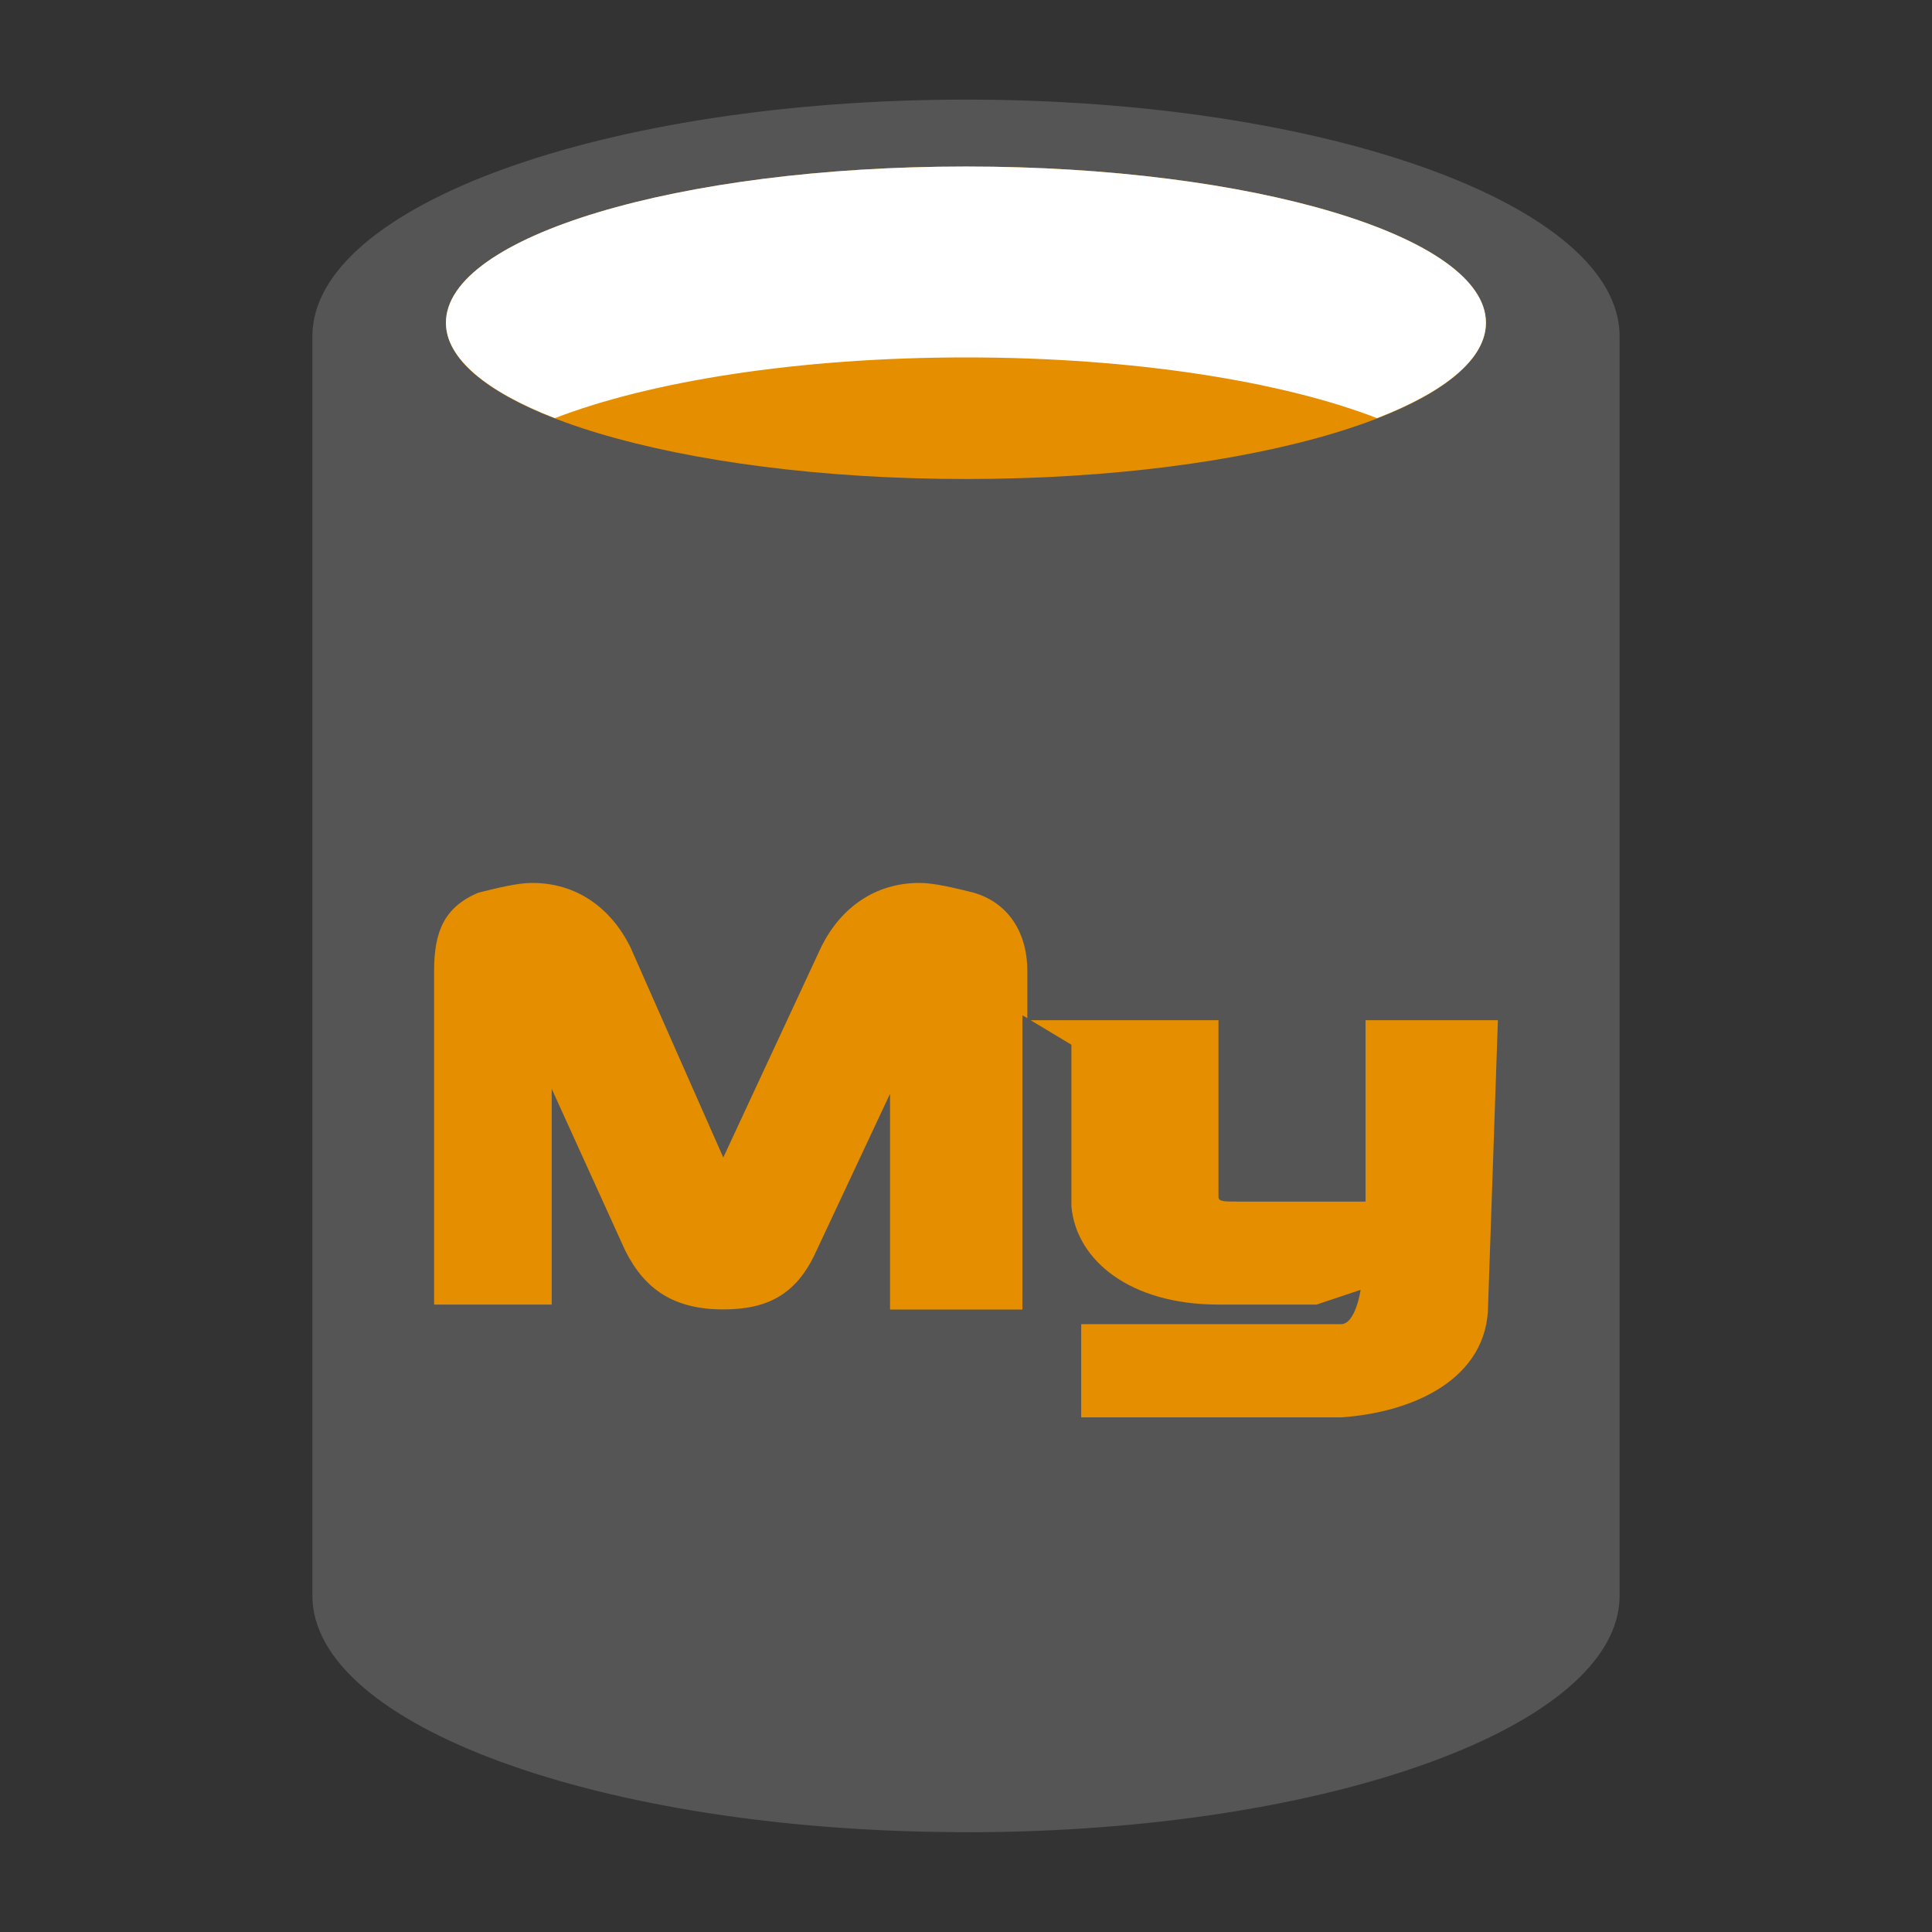 <?xml version="1.0" encoding="iso-8859-1"?>
<!-- Generator: Adobe Illustrator 24.1.1, SVG Export Plug-In . SVG Version: 6.00 Build 0)  -->
<svg version="1.1" xmlns="http://www.w3.org/2000/svg" xmlns:xlink="http://www.w3.org/1999/xlink" x="0px" y="0px"
	 viewBox="0 0 16 16" style="enable-background:new 0 0 16 16;" xml:space="preserve">
<rect x="0" y="0" width="16" height="16" fill="#333333" stroke="none"/>
<g id="my-sql-connection">
	<g id="paths">
		<g id="Access_control">
		</g>
		<g id="Azure_active_directory">
		</g>
		<g id="API_Management">
		</g>
		<g id="Azure_automation">
		</g>
		<g id="Azure_SQL_database">
		</g>
		<g id="Azure_subscription">
		</g>
		<g id="Backup_service">
		</g>
		<g id="Bitbucket_code_source">
		</g>
		<g id="Azure_cache">
		</g>
		<g id="Content_delivery_network__x28_CDN_x29_">
		</g>
		<g id="Cloud_service">
		</g>
		<g id="CodePlex">
		</g>
		<g id="Dropbox_code_source">
		</g>
		<g id="Express_route">
		</g>
		<g id="Git_repository">
		</g>
		<g id="GitHub_code">
		</g>
		<g id="HD_Insight">
		</g>
		<g id="Health_monitoring">
		</g>
		<g id="Healthy">
		</g>
		<g id="BizTalk_hybrid_connection">
		</g>
		<g id="Hybrid_connection_manager_for_BizTalk_hybrid_connection">
		</g>
		<g id="Hyper-V_recovery_manager">
		</g>
		<g id="Machine_learning">
		</g>
		<g id="Media_services">
		</g>
		<g id="Microsoft_account">
		</g>
		<g id="Mobile_services">
		</g>
		<g id="Multi-factor_authentication">
		</g>
	</g>
	<path style="fill:#555555;" d="M8,0.825c-2.989,0-5.413,0.878-5.413,1.96v10.429c0,1.074,2.384,1.945,5.339,1.959v0.001h0.058
		c0.005,0,0.011,0,0.016,0v0c2.989,0,5.413-0.877,5.413-1.96V2.786C13.413,1.703,10.989,0.825,8,0.825z"/>
	<path style="fill:#E48E00;" d="M12.306,2.673c0,0.715-1.928,1.294-4.306,1.294S3.693,3.387,3.693,2.673
		c0-0.714,1.928-1.294,4.307-1.294S12.306,1.958,12.306,2.673"/>
	<path style="fill:#FFFFFF;" d="M11.404,3.463c0.564-0.219,0.902-0.492,0.902-0.79c0-0.715-1.928-1.294-4.307-1.294
		c-2.378,0-4.306,0.579-4.306,1.294c0,0.297,0.339,0.571,0.902,0.79C5.384,3.158,6.614,2.96,8,2.96
		C9.386,2.96,10.616,3.158,11.404,3.463"/>
	<g>
		<g>
			<path style="fill:#E48E00;" d="M8.467,10.845V8.408l0.041,0.024v-0.39c0-0.325-0.162-0.568-0.447-0.65
				C7.899,7.352,7.736,7.312,7.614,7.312c-0.365,0-0.65,0.203-0.812,0.528L5.99,9.586L5.219,7.84
				C5.056,7.515,4.772,7.312,4.407,7.312c-0.122,0-0.284,0.041-0.447,0.081c-0.284,0.122-0.365,0.325-0.365,0.65v2.761h0.974V9.017
				l0.609,1.34c0.163,0.325,0.406,0.487,0.812,0.487c0.365,0,0.609-0.122,0.772-0.487l0.609-1.299v1.787H8.467z"/>
			<path style="fill:#E48E00;" d="M8.954,10.966v0.772h2.152c0.609-0.041,1.218-0.325,1.218-0.934l0.081-2.355h-1.096v1.502h-0.772
				h-0.284c-0.122,0-0.162,0-0.162-0.041V8.449H8.535l0.338,0.203c0,0.122,0,0.447,0,1.259v0.081
				c0.041,0.447,0.487,0.812,1.218,0.812h0.812l0.365-0.122c0,0-0.041,0.284-0.162,0.284H8.954z"/>
		</g>
	</g>
</g>
<g id="Layer_1">
</g>
</svg>
